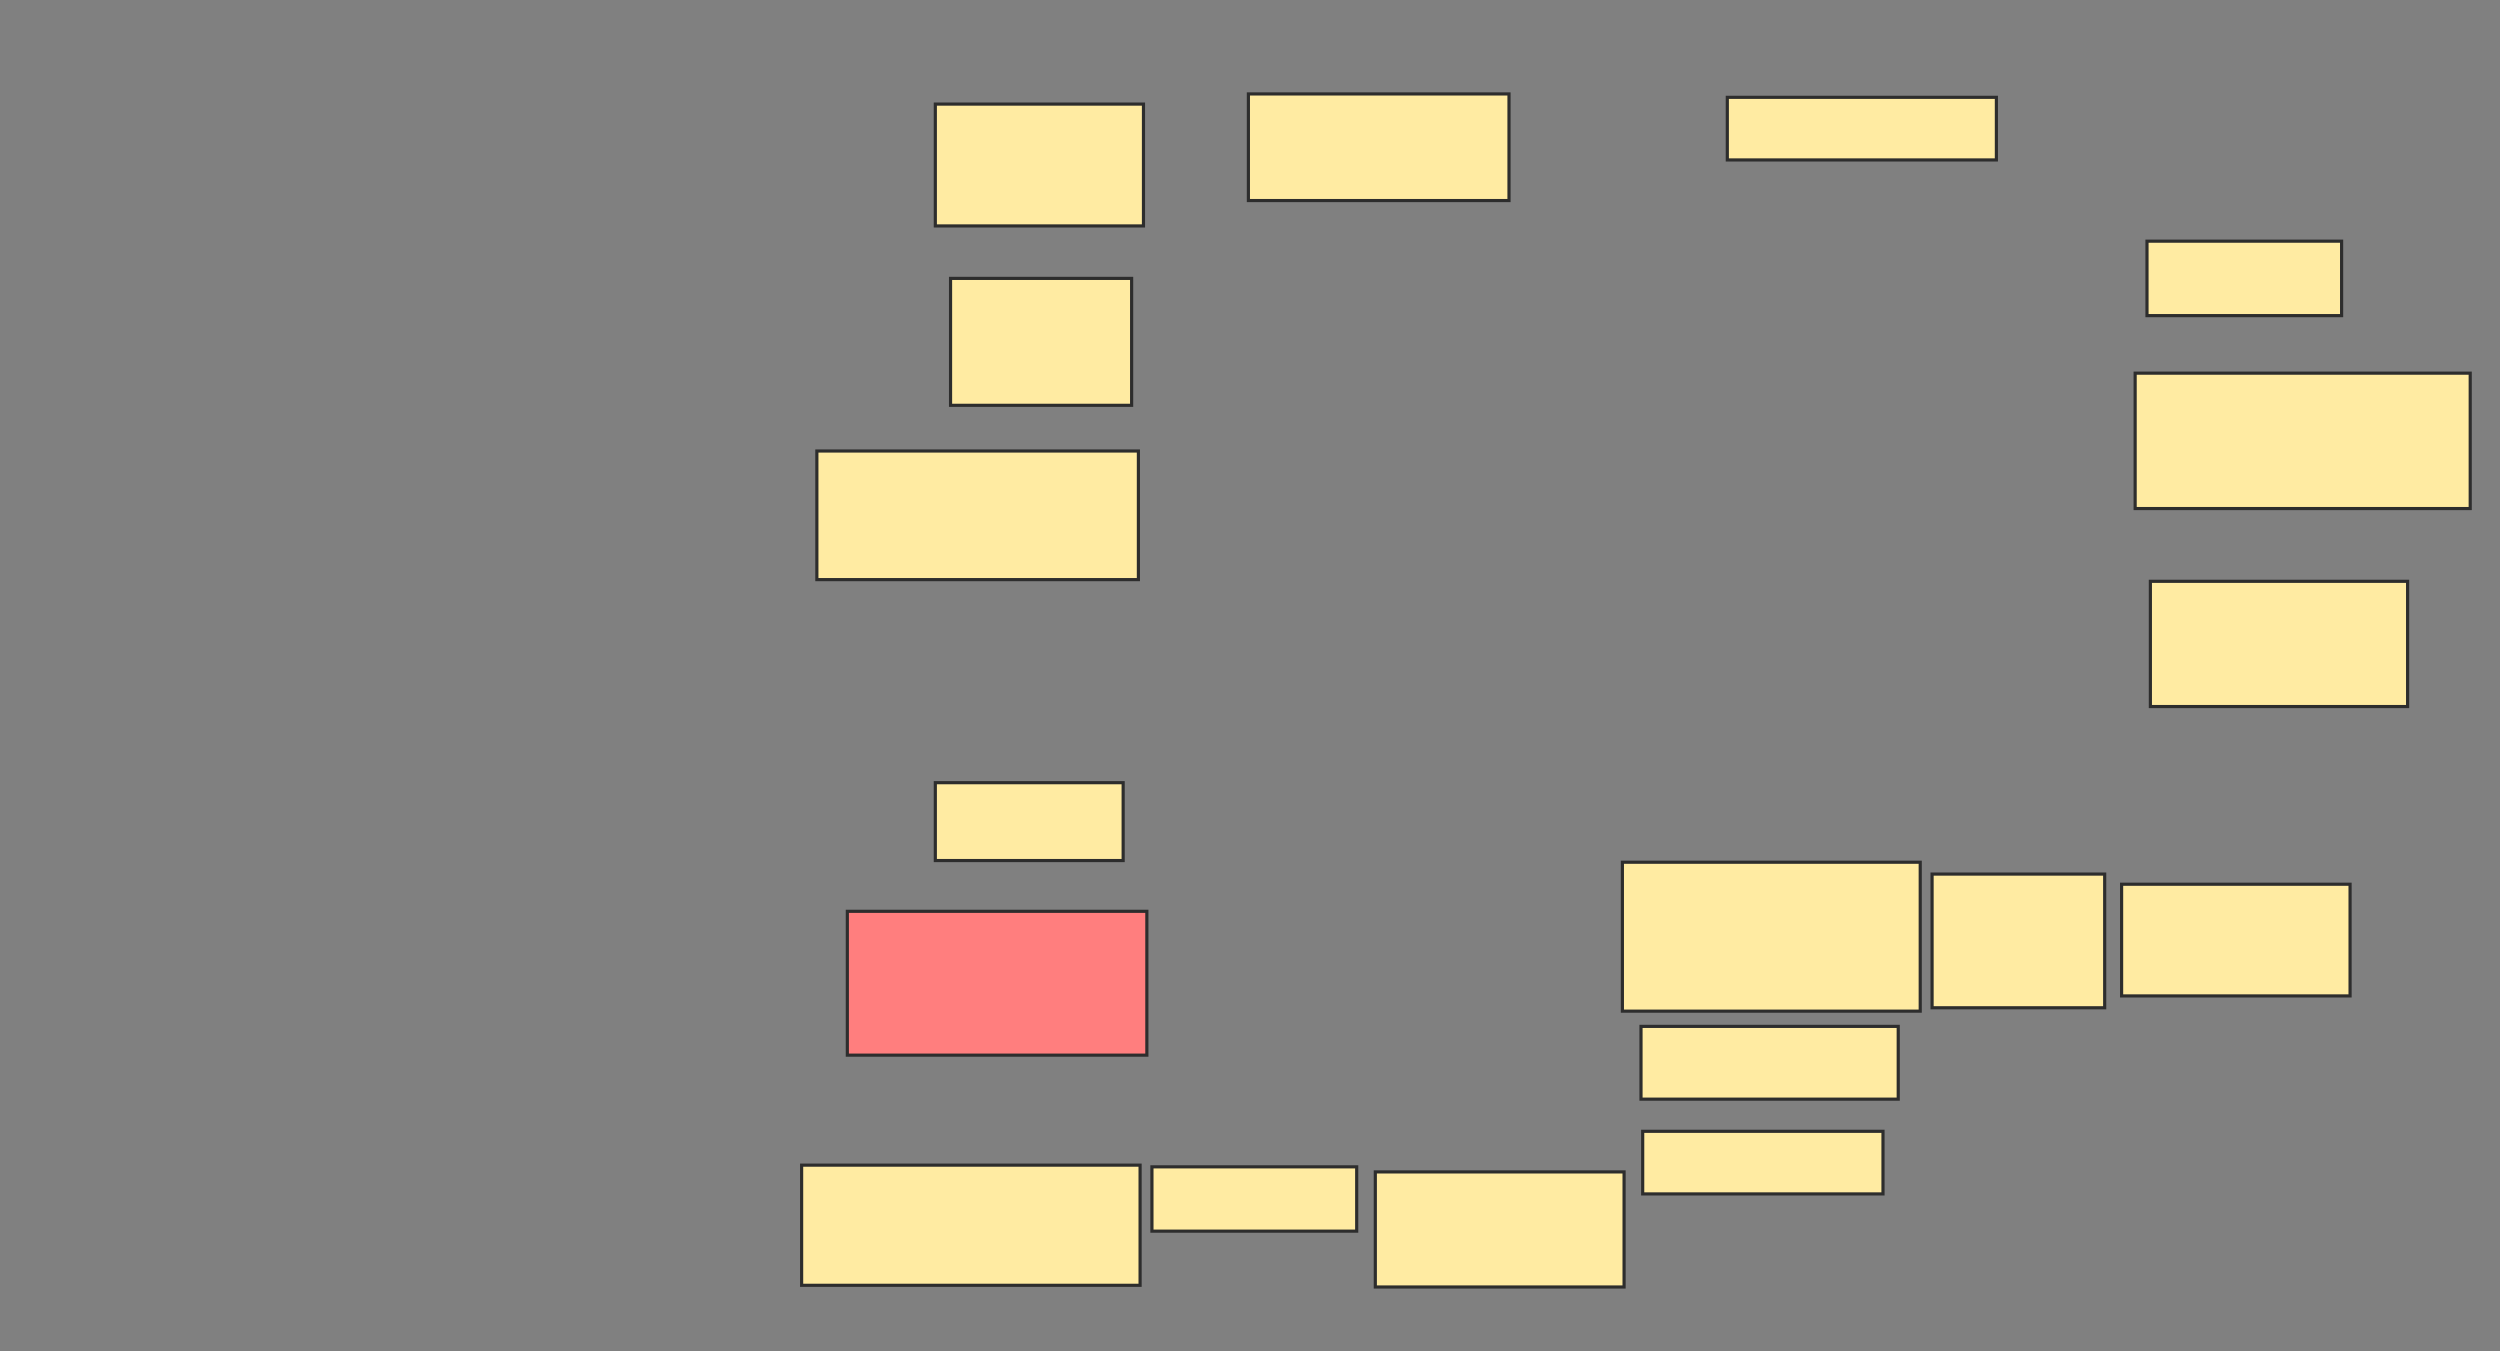 <svg xmlns="http://www.w3.org/2000/svg" width="790" height="427">
 <rect width="100%" height="100%" fill="#808080" stroke="none"/>
 <!-- Created with Image Occlusion Enhanced -->
 <g>
  <title>Labels</title>
 </g>
 <g>
  <title>Masks</title>
  <rect id="c32826b6bede47c9bd041b6b73ff7613-ao-1" height="38.503" width="65.775" y="32.893" x="295.561" stroke="#2D2D2D" fill="#FFEBA2"/>
  <rect id="c32826b6bede47c9bd041b6b73ff7613-ao-2" height="33.69" width="82.353" y="29.684" x="394.492" stroke="#2D2D2D" fill="#FFEBA2"/>
  <rect id="c32826b6bede47c9bd041b6b73ff7613-ao-3" height="19.786" width="85.027" y="30.754" x="545.829" stroke="#2D2D2D" fill="#FFEBA2"/>
  <rect id="c32826b6bede47c9bd041b6b73ff7613-ao-4" height="23.529" width="61.497" y="76.209" x="678.449" stroke="#2D2D2D" fill="#FFEBA2"/>
  <rect id="c32826b6bede47c9bd041b6b73ff7613-ao-5" height="42.781" width="105.882" y="117.92" x="674.706" stroke="#2D2D2D" fill="#FFEBA2"/>
  <rect id="c32826b6bede47c9bd041b6b73ff7613-ao-6" height="39.572" width="81.283" y="183.695" x="679.519" stroke="#2D2D2D" fill="#FFEBA2"/>
  <rect id="c32826b6bede47c9bd041b6b73ff7613-ao-7" height="35.294" width="72.193" y="279.417" x="670.428" stroke="#2D2D2D" fill="#FFEBA2"/>
  <rect id="c32826b6bede47c9bd041b6b73ff7613-ao-8" height="42.246" width="54.545" y="276.209" x="610.535" stroke="#2D2D2D" fill="#FFEBA2"/>
  <rect id="c32826b6bede47c9bd041b6b73ff7613-ao-9" height="47.059" width="94.118" y="272.465" x="512.674" stroke="#2D2D2D" fill="#FFEBA2"/>
  <rect id="c32826b6bede47c9bd041b6b73ff7613-ao-10" height="22.995" width="81.283" y="324.337" x="518.556" stroke="#2D2D2D" fill="#FFEBA2"/>
  <rect id="c32826b6bede47c9bd041b6b73ff7613-ao-11" height="19.786" width="75.936" y="357.492" x="519.091" stroke="#2D2D2D" fill="#FFEBA2"/>
  <rect id="c32826b6bede47c9bd041b6b73ff7613-ao-12" height="36.364" width="78.61" y="370.326" x="434.599" stroke="#2D2D2D" fill="#FFEBA2"/>
  <rect id="c32826b6bede47c9bd041b6b73ff7613-ao-13" height="20.321" width="64.706" y="368.722" x="364.011" stroke="#2D2D2D" fill="#FFEBA2"/>
  <rect id="c32826b6bede47c9bd041b6b73ff7613-ao-14" height="37.968" width="106.952" y="368.187" x="253.315" stroke="#2D2D2D" fill="#FFEBA2"/>
  <rect id="c32826b6bede47c9bd041b6b73ff7613-ao-15" height="45.455" width="94.652" y="287.973" x="267.754" stroke="#2D2D2D" fill="#FF7E7E" class="qshape"/>
  <rect id="c32826b6bede47c9bd041b6b73ff7613-ao-16" height="24.599" width="59.358" y="247.332" x="295.561" stroke="#2D2D2D" fill="#FFEBA2"/>
  <rect id="c32826b6bede47c9bd041b6b73ff7613-ao-17" height="40.642" width="101.604" y="142.519" x="258.128" stroke="#2D2D2D" fill="#FFEBA2"/>
  <rect id="c32826b6bede47c9bd041b6b73ff7613-ao-18" height="40.107" width="57.219" y="87.973" x="300.374" stroke="#2D2D2D" fill="#FFEBA2"/>
 </g>
</svg>
